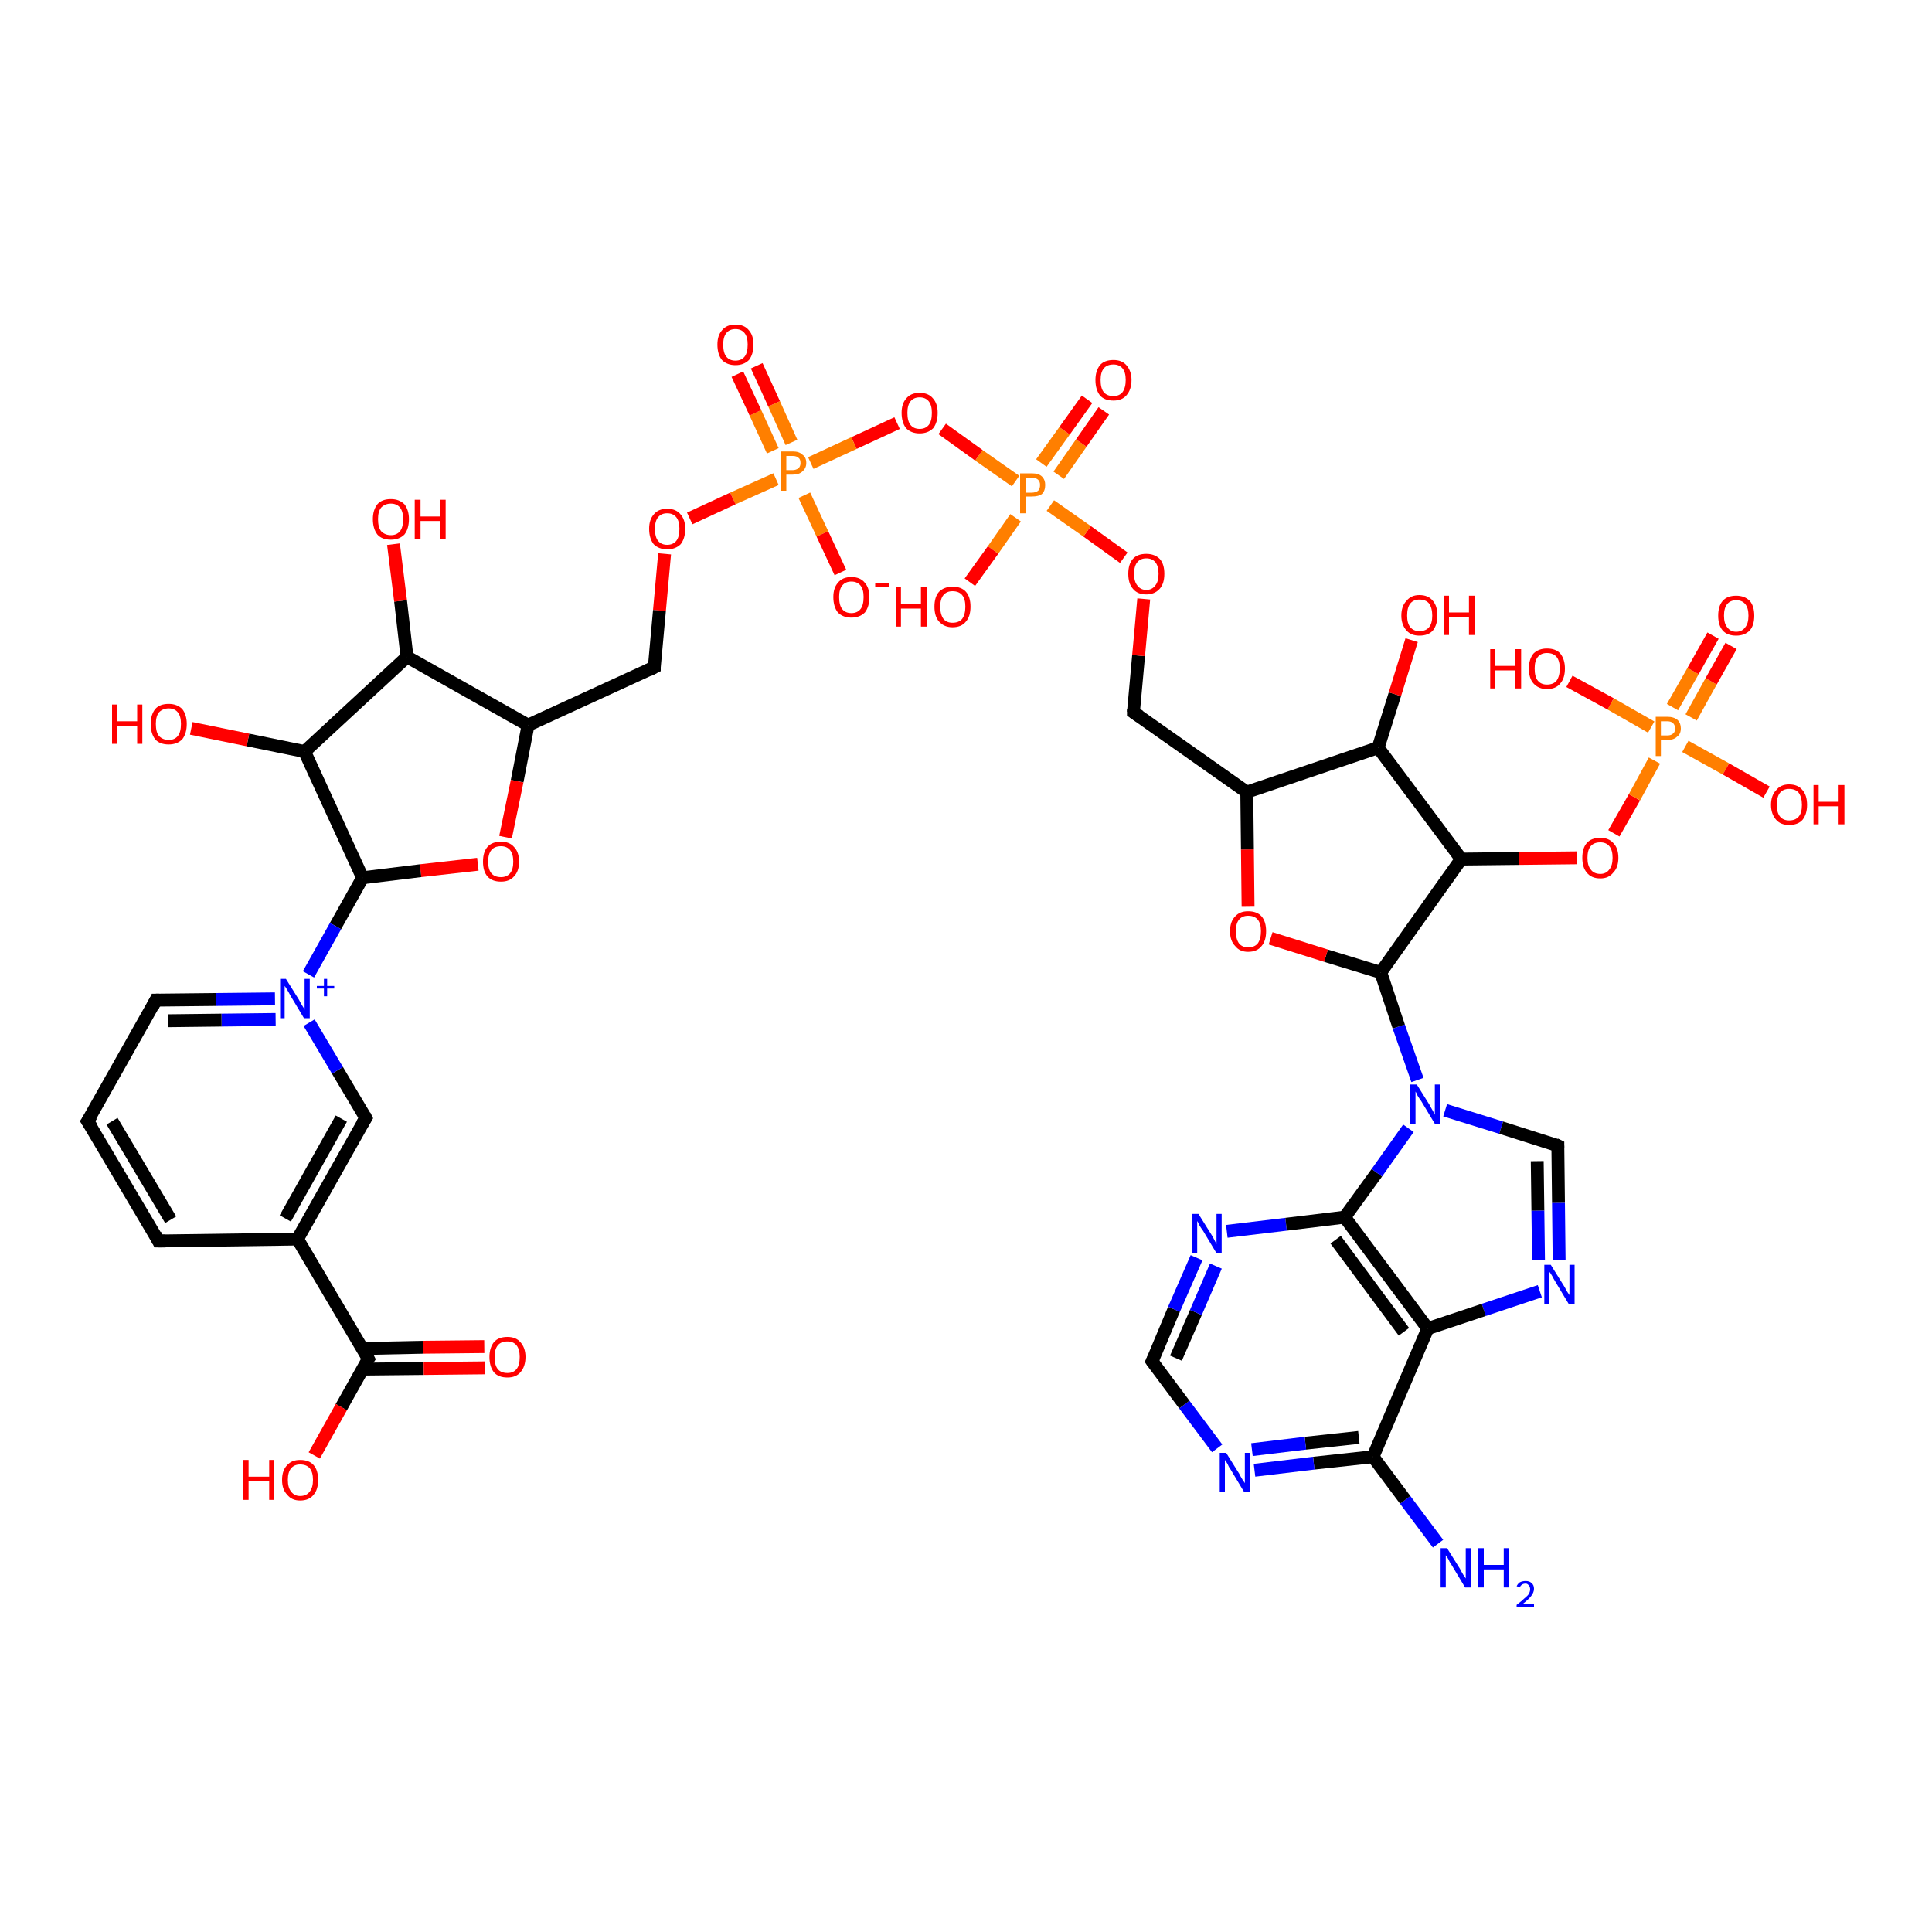 <?xml version='1.0' encoding='iso-8859-1'?>
<svg version='1.1' baseProfile='full'
              xmlns='http://www.w3.org/2000/svg'
                      xmlns:rdkit='http://www.rdkit.org/xml'
                      xmlns:xlink='http://www.w3.org/1999/xlink'
                  xml:space='preserve'
width='300px' height='300px' viewBox='0 0 300 300'>
<!-- END OF HEADER -->
<rect style='opacity:1.0;fill:#FFFFFF;stroke:none' width='300.0' height='300.0' x='0.0' y='0.0'> </rect>
<path class='bond-0 atom-0 atom-1' d='M 223.3,239.7 L 218.2,232.9' style='fill:none;fill-rule:evenodd;stroke:#0000FF;stroke-width:2.0px;stroke-linecap:butt;stroke-linejoin:miter;stroke-opacity:1' />
<path class='bond-0 atom-0 atom-1' d='M 218.2,232.9 L 213.2,226.2' style='fill:none;fill-rule:evenodd;stroke:#000000;stroke-width:2.0px;stroke-linecap:butt;stroke-linejoin:miter;stroke-opacity:1' />
<path class='bond-1 atom-1 atom-2' d='M 213.2,226.2 L 204.0,227.2' style='fill:none;fill-rule:evenodd;stroke:#000000;stroke-width:2.0px;stroke-linecap:butt;stroke-linejoin:miter;stroke-opacity:1' />
<path class='bond-1 atom-1 atom-2' d='M 204.0,227.2 L 194.8,228.3' style='fill:none;fill-rule:evenodd;stroke:#0000FF;stroke-width:2.0px;stroke-linecap:butt;stroke-linejoin:miter;stroke-opacity:1' />
<path class='bond-1 atom-1 atom-2' d='M 211.0,223.2 L 202.7,224.1' style='fill:none;fill-rule:evenodd;stroke:#000000;stroke-width:2.0px;stroke-linecap:butt;stroke-linejoin:miter;stroke-opacity:1' />
<path class='bond-1 atom-1 atom-2' d='M 202.7,224.1 L 194.4,225.1' style='fill:none;fill-rule:evenodd;stroke:#0000FF;stroke-width:2.0px;stroke-linecap:butt;stroke-linejoin:miter;stroke-opacity:1' />
<path class='bond-2 atom-2 atom-3' d='M 189.0,224.9 L 183.9,218.1' style='fill:none;fill-rule:evenodd;stroke:#0000FF;stroke-width:2.0px;stroke-linecap:butt;stroke-linejoin:miter;stroke-opacity:1' />
<path class='bond-2 atom-2 atom-3' d='M 183.9,218.1 L 178.9,211.4' style='fill:none;fill-rule:evenodd;stroke:#000000;stroke-width:2.0px;stroke-linecap:butt;stroke-linejoin:miter;stroke-opacity:1' />
<path class='bond-3 atom-3 atom-4' d='M 178.9,211.4 L 182.3,203.3' style='fill:none;fill-rule:evenodd;stroke:#000000;stroke-width:2.0px;stroke-linecap:butt;stroke-linejoin:miter;stroke-opacity:1' />
<path class='bond-3 atom-3 atom-4' d='M 182.3,203.3 L 185.8,195.3' style='fill:none;fill-rule:evenodd;stroke:#0000FF;stroke-width:2.0px;stroke-linecap:butt;stroke-linejoin:miter;stroke-opacity:1' />
<path class='bond-3 atom-3 atom-4' d='M 182.6,210.9 L 185.7,203.8' style='fill:none;fill-rule:evenodd;stroke:#000000;stroke-width:2.0px;stroke-linecap:butt;stroke-linejoin:miter;stroke-opacity:1' />
<path class='bond-3 atom-3 atom-4' d='M 185.7,203.8 L 188.8,196.6' style='fill:none;fill-rule:evenodd;stroke:#0000FF;stroke-width:2.0px;stroke-linecap:butt;stroke-linejoin:miter;stroke-opacity:1' />
<path class='bond-4 atom-4 atom-5' d='M 190.5,191.2 L 199.7,190.1' style='fill:none;fill-rule:evenodd;stroke:#0000FF;stroke-width:2.0px;stroke-linecap:butt;stroke-linejoin:miter;stroke-opacity:1' />
<path class='bond-4 atom-4 atom-5' d='M 199.7,190.1 L 208.8,189.0' style='fill:none;fill-rule:evenodd;stroke:#000000;stroke-width:2.0px;stroke-linecap:butt;stroke-linejoin:miter;stroke-opacity:1' />
<path class='bond-5 atom-5 atom-6' d='M 208.8,189.0 L 213.8,182.1' style='fill:none;fill-rule:evenodd;stroke:#000000;stroke-width:2.0px;stroke-linecap:butt;stroke-linejoin:miter;stroke-opacity:1' />
<path class='bond-5 atom-5 atom-6' d='M 213.8,182.1 L 218.7,175.2' style='fill:none;fill-rule:evenodd;stroke:#0000FF;stroke-width:2.0px;stroke-linecap:butt;stroke-linejoin:miter;stroke-opacity:1' />
<path class='bond-6 atom-6 atom-7' d='M 224.4,172.4 L 233.1,175.1' style='fill:none;fill-rule:evenodd;stroke:#0000FF;stroke-width:2.0px;stroke-linecap:butt;stroke-linejoin:miter;stroke-opacity:1' />
<path class='bond-6 atom-6 atom-7' d='M 233.1,175.1 L 241.9,177.9' style='fill:none;fill-rule:evenodd;stroke:#000000;stroke-width:2.0px;stroke-linecap:butt;stroke-linejoin:miter;stroke-opacity:1' />
<path class='bond-7 atom-7 atom-8' d='M 241.9,177.9 L 242.0,186.8' style='fill:none;fill-rule:evenodd;stroke:#000000;stroke-width:2.0px;stroke-linecap:butt;stroke-linejoin:miter;stroke-opacity:1' />
<path class='bond-7 atom-7 atom-8' d='M 242.0,186.8 L 242.1,195.7' style='fill:none;fill-rule:evenodd;stroke:#0000FF;stroke-width:2.0px;stroke-linecap:butt;stroke-linejoin:miter;stroke-opacity:1' />
<path class='bond-7 atom-7 atom-8' d='M 238.7,180.3 L 238.8,188.0' style='fill:none;fill-rule:evenodd;stroke:#000000;stroke-width:2.0px;stroke-linecap:butt;stroke-linejoin:miter;stroke-opacity:1' />
<path class='bond-7 atom-7 atom-8' d='M 238.8,188.0 L 238.9,195.7' style='fill:none;fill-rule:evenodd;stroke:#0000FF;stroke-width:2.0px;stroke-linecap:butt;stroke-linejoin:miter;stroke-opacity:1' />
<path class='bond-8 atom-8 atom-9' d='M 239.1,200.5 L 230.4,203.4' style='fill:none;fill-rule:evenodd;stroke:#0000FF;stroke-width:2.0px;stroke-linecap:butt;stroke-linejoin:miter;stroke-opacity:1' />
<path class='bond-8 atom-8 atom-9' d='M 230.4,203.4 L 221.7,206.3' style='fill:none;fill-rule:evenodd;stroke:#000000;stroke-width:2.0px;stroke-linecap:butt;stroke-linejoin:miter;stroke-opacity:1' />
<path class='bond-9 atom-6 atom-10' d='M 220.1,167.7 L 217.2,159.4' style='fill:none;fill-rule:evenodd;stroke:#0000FF;stroke-width:2.0px;stroke-linecap:butt;stroke-linejoin:miter;stroke-opacity:1' />
<path class='bond-9 atom-6 atom-10' d='M 217.2,159.4 L 214.4,151.0' style='fill:none;fill-rule:evenodd;stroke:#000000;stroke-width:2.0px;stroke-linecap:butt;stroke-linejoin:miter;stroke-opacity:1' />
<path class='bond-10 atom-10 atom-11' d='M 214.4,151.0 L 205.9,148.4' style='fill:none;fill-rule:evenodd;stroke:#000000;stroke-width:2.0px;stroke-linecap:butt;stroke-linejoin:miter;stroke-opacity:1' />
<path class='bond-10 atom-10 atom-11' d='M 205.9,148.4 L 197.3,145.7' style='fill:none;fill-rule:evenodd;stroke:#FF0000;stroke-width:2.0px;stroke-linecap:butt;stroke-linejoin:miter;stroke-opacity:1' />
<path class='bond-11 atom-11 atom-12' d='M 193.8,140.8 L 193.7,131.9' style='fill:none;fill-rule:evenodd;stroke:#FF0000;stroke-width:2.0px;stroke-linecap:butt;stroke-linejoin:miter;stroke-opacity:1' />
<path class='bond-11 atom-11 atom-12' d='M 193.7,131.9 L 193.6,123.0' style='fill:none;fill-rule:evenodd;stroke:#000000;stroke-width:2.0px;stroke-linecap:butt;stroke-linejoin:miter;stroke-opacity:1' />
<path class='bond-12 atom-12 atom-13' d='M 193.6,123.0 L 176.0,110.6' style='fill:none;fill-rule:evenodd;stroke:#000000;stroke-width:2.0px;stroke-linecap:butt;stroke-linejoin:miter;stroke-opacity:1' />
<path class='bond-13 atom-13 atom-14' d='M 176.0,110.6 L 176.8,101.8' style='fill:none;fill-rule:evenodd;stroke:#000000;stroke-width:2.0px;stroke-linecap:butt;stroke-linejoin:miter;stroke-opacity:1' />
<path class='bond-13 atom-13 atom-14' d='M 176.8,101.8 L 177.6,93.0' style='fill:none;fill-rule:evenodd;stroke:#FF0000;stroke-width:2.0px;stroke-linecap:butt;stroke-linejoin:miter;stroke-opacity:1' />
<path class='bond-14 atom-14 atom-15' d='M 174.5,86.6 L 168.8,82.5' style='fill:none;fill-rule:evenodd;stroke:#FF0000;stroke-width:2.0px;stroke-linecap:butt;stroke-linejoin:miter;stroke-opacity:1' />
<path class='bond-14 atom-14 atom-15' d='M 168.8,82.5 L 163.1,78.5' style='fill:none;fill-rule:evenodd;stroke:#FF7F00;stroke-width:2.0px;stroke-linecap:butt;stroke-linejoin:miter;stroke-opacity:1' />
<path class='bond-15 atom-15 atom-16' d='M 157.7,80.4 L 154.2,85.4' style='fill:none;fill-rule:evenodd;stroke:#FF7F00;stroke-width:2.0px;stroke-linecap:butt;stroke-linejoin:miter;stroke-opacity:1' />
<path class='bond-15 atom-15 atom-16' d='M 154.2,85.4 L 150.6,90.4' style='fill:none;fill-rule:evenodd;stroke:#FF0000;stroke-width:2.0px;stroke-linecap:butt;stroke-linejoin:miter;stroke-opacity:1' />
<path class='bond-16 atom-15 atom-17' d='M 164.4,73.8 L 167.9,68.8' style='fill:none;fill-rule:evenodd;stroke:#FF7F00;stroke-width:2.0px;stroke-linecap:butt;stroke-linejoin:miter;stroke-opacity:1' />
<path class='bond-16 atom-15 atom-17' d='M 167.9,68.8 L 171.4,63.8' style='fill:none;fill-rule:evenodd;stroke:#FF0000;stroke-width:2.0px;stroke-linecap:butt;stroke-linejoin:miter;stroke-opacity:1' />
<path class='bond-16 atom-15 atom-17' d='M 161.7,71.9 L 165.3,66.9' style='fill:none;fill-rule:evenodd;stroke:#FF7F00;stroke-width:2.0px;stroke-linecap:butt;stroke-linejoin:miter;stroke-opacity:1' />
<path class='bond-16 atom-15 atom-17' d='M 165.3,66.9 L 168.8,62.0' style='fill:none;fill-rule:evenodd;stroke:#FF0000;stroke-width:2.0px;stroke-linecap:butt;stroke-linejoin:miter;stroke-opacity:1' />
<path class='bond-17 atom-15 atom-18' d='M 157.7,74.7 L 152.0,70.7' style='fill:none;fill-rule:evenodd;stroke:#FF7F00;stroke-width:2.0px;stroke-linecap:butt;stroke-linejoin:miter;stroke-opacity:1' />
<path class='bond-17 atom-15 atom-18' d='M 152.0,70.7 L 146.3,66.6' style='fill:none;fill-rule:evenodd;stroke:#FF0000;stroke-width:2.0px;stroke-linecap:butt;stroke-linejoin:miter;stroke-opacity:1' />
<path class='bond-18 atom-18 atom-19' d='M 139.3,65.7 L 132.6,68.8' style='fill:none;fill-rule:evenodd;stroke:#FF0000;stroke-width:2.0px;stroke-linecap:butt;stroke-linejoin:miter;stroke-opacity:1' />
<path class='bond-18 atom-18 atom-19' d='M 132.6,68.8 L 125.9,71.9' style='fill:none;fill-rule:evenodd;stroke:#FF7F00;stroke-width:2.0px;stroke-linecap:butt;stroke-linejoin:miter;stroke-opacity:1' />
<path class='bond-19 atom-19 atom-20' d='M 124.9,76.9 L 127.7,82.9' style='fill:none;fill-rule:evenodd;stroke:#FF7F00;stroke-width:2.0px;stroke-linecap:butt;stroke-linejoin:miter;stroke-opacity:1' />
<path class='bond-19 atom-19 atom-20' d='M 127.7,82.9 L 130.5,88.9' style='fill:none;fill-rule:evenodd;stroke:#FF0000;stroke-width:2.0px;stroke-linecap:butt;stroke-linejoin:miter;stroke-opacity:1' />
<path class='bond-20 atom-19 atom-21' d='M 122.9,68.7 L 120.2,62.7' style='fill:none;fill-rule:evenodd;stroke:#FF7F00;stroke-width:2.0px;stroke-linecap:butt;stroke-linejoin:miter;stroke-opacity:1' />
<path class='bond-20 atom-19 atom-21' d='M 120.2,62.7 L 117.5,56.8' style='fill:none;fill-rule:evenodd;stroke:#FF0000;stroke-width:2.0px;stroke-linecap:butt;stroke-linejoin:miter;stroke-opacity:1' />
<path class='bond-20 atom-19 atom-21' d='M 120.0,70.0 L 117.3,64.1' style='fill:none;fill-rule:evenodd;stroke:#FF7F00;stroke-width:2.0px;stroke-linecap:butt;stroke-linejoin:miter;stroke-opacity:1' />
<path class='bond-20 atom-19 atom-21' d='M 117.3,64.1 L 114.5,58.1' style='fill:none;fill-rule:evenodd;stroke:#FF0000;stroke-width:2.0px;stroke-linecap:butt;stroke-linejoin:miter;stroke-opacity:1' />
<path class='bond-21 atom-19 atom-22' d='M 120.5,74.4 L 113.8,77.4' style='fill:none;fill-rule:evenodd;stroke:#FF7F00;stroke-width:2.0px;stroke-linecap:butt;stroke-linejoin:miter;stroke-opacity:1' />
<path class='bond-21 atom-19 atom-22' d='M 113.8,77.4 L 107.1,80.5' style='fill:none;fill-rule:evenodd;stroke:#FF0000;stroke-width:2.0px;stroke-linecap:butt;stroke-linejoin:miter;stroke-opacity:1' />
<path class='bond-22 atom-22 atom-23' d='M 103.2,86.0 L 102.4,94.8' style='fill:none;fill-rule:evenodd;stroke:#FF0000;stroke-width:2.0px;stroke-linecap:butt;stroke-linejoin:miter;stroke-opacity:1' />
<path class='bond-22 atom-22 atom-23' d='M 102.4,94.8 L 101.6,103.6' style='fill:none;fill-rule:evenodd;stroke:#000000;stroke-width:2.0px;stroke-linecap:butt;stroke-linejoin:miter;stroke-opacity:1' />
<path class='bond-23 atom-23 atom-24' d='M 101.6,103.6 L 82.0,112.6' style='fill:none;fill-rule:evenodd;stroke:#000000;stroke-width:2.0px;stroke-linecap:butt;stroke-linejoin:miter;stroke-opacity:1' />
<path class='bond-24 atom-24 atom-25' d='M 82.0,112.6 L 80.3,121.3' style='fill:none;fill-rule:evenodd;stroke:#000000;stroke-width:2.0px;stroke-linecap:butt;stroke-linejoin:miter;stroke-opacity:1' />
<path class='bond-24 atom-24 atom-25' d='M 80.3,121.3 L 78.5,130.0' style='fill:none;fill-rule:evenodd;stroke:#FF0000;stroke-width:2.0px;stroke-linecap:butt;stroke-linejoin:miter;stroke-opacity:1' />
<path class='bond-25 atom-25 atom-26' d='M 74.2,134.2 L 65.3,135.2' style='fill:none;fill-rule:evenodd;stroke:#FF0000;stroke-width:2.0px;stroke-linecap:butt;stroke-linejoin:miter;stroke-opacity:1' />
<path class='bond-25 atom-25 atom-26' d='M 65.3,135.2 L 56.3,136.3' style='fill:none;fill-rule:evenodd;stroke:#000000;stroke-width:2.0px;stroke-linecap:butt;stroke-linejoin:miter;stroke-opacity:1' />
<path class='bond-26 atom-26 atom-27' d='M 56.3,136.3 L 47.3,116.7' style='fill:none;fill-rule:evenodd;stroke:#000000;stroke-width:2.0px;stroke-linecap:butt;stroke-linejoin:miter;stroke-opacity:1' />
<path class='bond-27 atom-27 atom-28' d='M 47.3,116.7 L 38.5,114.9' style='fill:none;fill-rule:evenodd;stroke:#000000;stroke-width:2.0px;stroke-linecap:butt;stroke-linejoin:miter;stroke-opacity:1' />
<path class='bond-27 atom-27 atom-28' d='M 38.5,114.9 L 29.7,113.1' style='fill:none;fill-rule:evenodd;stroke:#FF0000;stroke-width:2.0px;stroke-linecap:butt;stroke-linejoin:miter;stroke-opacity:1' />
<path class='bond-28 atom-27 atom-29' d='M 47.3,116.7 L 63.2,102.0' style='fill:none;fill-rule:evenodd;stroke:#000000;stroke-width:2.0px;stroke-linecap:butt;stroke-linejoin:miter;stroke-opacity:1' />
<path class='bond-29 atom-29 atom-30' d='M 63.2,102.0 L 62.2,93.3' style='fill:none;fill-rule:evenodd;stroke:#000000;stroke-width:2.0px;stroke-linecap:butt;stroke-linejoin:miter;stroke-opacity:1' />
<path class='bond-29 atom-29 atom-30' d='M 62.2,93.3 L 61.1,84.5' style='fill:none;fill-rule:evenodd;stroke:#FF0000;stroke-width:2.0px;stroke-linecap:butt;stroke-linejoin:miter;stroke-opacity:1' />
<path class='bond-30 atom-26 atom-31' d='M 56.3,136.3 L 52.1,143.8' style='fill:none;fill-rule:evenodd;stroke:#000000;stroke-width:2.0px;stroke-linecap:butt;stroke-linejoin:miter;stroke-opacity:1' />
<path class='bond-30 atom-26 atom-31' d='M 52.1,143.8 L 47.9,151.3' style='fill:none;fill-rule:evenodd;stroke:#0000FF;stroke-width:2.0px;stroke-linecap:butt;stroke-linejoin:miter;stroke-opacity:1' />
<path class='bond-31 atom-31 atom-32' d='M 42.7,155.1 L 33.5,155.2' style='fill:none;fill-rule:evenodd;stroke:#0000FF;stroke-width:2.0px;stroke-linecap:butt;stroke-linejoin:miter;stroke-opacity:1' />
<path class='bond-31 atom-31 atom-32' d='M 33.5,155.2 L 24.2,155.3' style='fill:none;fill-rule:evenodd;stroke:#000000;stroke-width:2.0px;stroke-linecap:butt;stroke-linejoin:miter;stroke-opacity:1' />
<path class='bond-31 atom-31 atom-32' d='M 42.8,158.3 L 34.4,158.4' style='fill:none;fill-rule:evenodd;stroke:#0000FF;stroke-width:2.0px;stroke-linecap:butt;stroke-linejoin:miter;stroke-opacity:1' />
<path class='bond-31 atom-31 atom-32' d='M 34.4,158.4 L 26.1,158.5' style='fill:none;fill-rule:evenodd;stroke:#000000;stroke-width:2.0px;stroke-linecap:butt;stroke-linejoin:miter;stroke-opacity:1' />
<path class='bond-32 atom-32 atom-33' d='M 24.2,155.3 L 13.6,174.1' style='fill:none;fill-rule:evenodd;stroke:#000000;stroke-width:2.0px;stroke-linecap:butt;stroke-linejoin:miter;stroke-opacity:1' />
<path class='bond-33 atom-33 atom-34' d='M 13.6,174.1 L 24.6,192.7' style='fill:none;fill-rule:evenodd;stroke:#000000;stroke-width:2.0px;stroke-linecap:butt;stroke-linejoin:miter;stroke-opacity:1' />
<path class='bond-33 atom-33 atom-34' d='M 17.4,174.1 L 26.5,189.4' style='fill:none;fill-rule:evenodd;stroke:#000000;stroke-width:2.0px;stroke-linecap:butt;stroke-linejoin:miter;stroke-opacity:1' />
<path class='bond-34 atom-34 atom-35' d='M 24.6,192.7 L 46.2,192.4' style='fill:none;fill-rule:evenodd;stroke:#000000;stroke-width:2.0px;stroke-linecap:butt;stroke-linejoin:miter;stroke-opacity:1' />
<path class='bond-35 atom-35 atom-36' d='M 46.2,192.4 L 56.8,173.6' style='fill:none;fill-rule:evenodd;stroke:#000000;stroke-width:2.0px;stroke-linecap:butt;stroke-linejoin:miter;stroke-opacity:1' />
<path class='bond-35 atom-35 atom-36' d='M 44.3,189.2 L 53.0,173.7' style='fill:none;fill-rule:evenodd;stroke:#000000;stroke-width:2.0px;stroke-linecap:butt;stroke-linejoin:miter;stroke-opacity:1' />
<path class='bond-36 atom-35 atom-37' d='M 46.2,192.4 L 57.2,211.0' style='fill:none;fill-rule:evenodd;stroke:#000000;stroke-width:2.0px;stroke-linecap:butt;stroke-linejoin:miter;stroke-opacity:1' />
<path class='bond-37 atom-37 atom-38' d='M 57.2,211.0 L 53.0,218.5' style='fill:none;fill-rule:evenodd;stroke:#000000;stroke-width:2.0px;stroke-linecap:butt;stroke-linejoin:miter;stroke-opacity:1' />
<path class='bond-37 atom-37 atom-38' d='M 53.0,218.5 L 48.8,226.0' style='fill:none;fill-rule:evenodd;stroke:#FF0000;stroke-width:2.0px;stroke-linecap:butt;stroke-linejoin:miter;stroke-opacity:1' />
<path class='bond-38 atom-37 atom-39' d='M 56.3,212.6 L 65.8,212.5' style='fill:none;fill-rule:evenodd;stroke:#000000;stroke-width:2.0px;stroke-linecap:butt;stroke-linejoin:miter;stroke-opacity:1' />
<path class='bond-38 atom-37 atom-39' d='M 65.8,212.5 L 75.3,212.4' style='fill:none;fill-rule:evenodd;stroke:#FF0000;stroke-width:2.0px;stroke-linecap:butt;stroke-linejoin:miter;stroke-opacity:1' />
<path class='bond-38 atom-37 atom-39' d='M 56.3,209.4 L 65.7,209.2' style='fill:none;fill-rule:evenodd;stroke:#000000;stroke-width:2.0px;stroke-linecap:butt;stroke-linejoin:miter;stroke-opacity:1' />
<path class='bond-38 atom-37 atom-39' d='M 65.7,209.2 L 75.2,209.1' style='fill:none;fill-rule:evenodd;stroke:#FF0000;stroke-width:2.0px;stroke-linecap:butt;stroke-linejoin:miter;stroke-opacity:1' />
<path class='bond-39 atom-12 atom-40' d='M 193.6,123.0 L 214.0,116.1' style='fill:none;fill-rule:evenodd;stroke:#000000;stroke-width:2.0px;stroke-linecap:butt;stroke-linejoin:miter;stroke-opacity:1' />
<path class='bond-40 atom-40 atom-41' d='M 214.0,116.1 L 216.6,107.8' style='fill:none;fill-rule:evenodd;stroke:#000000;stroke-width:2.0px;stroke-linecap:butt;stroke-linejoin:miter;stroke-opacity:1' />
<path class='bond-40 atom-40 atom-41' d='M 216.6,107.8 L 219.2,99.4' style='fill:none;fill-rule:evenodd;stroke:#FF0000;stroke-width:2.0px;stroke-linecap:butt;stroke-linejoin:miter;stroke-opacity:1' />
<path class='bond-41 atom-40 atom-42' d='M 214.0,116.1 L 226.9,133.4' style='fill:none;fill-rule:evenodd;stroke:#000000;stroke-width:2.0px;stroke-linecap:butt;stroke-linejoin:miter;stroke-opacity:1' />
<path class='bond-42 atom-42 atom-43' d='M 226.9,133.4 L 235.9,133.3' style='fill:none;fill-rule:evenodd;stroke:#000000;stroke-width:2.0px;stroke-linecap:butt;stroke-linejoin:miter;stroke-opacity:1' />
<path class='bond-42 atom-42 atom-43' d='M 235.9,133.3 L 244.9,133.2' style='fill:none;fill-rule:evenodd;stroke:#FF0000;stroke-width:2.0px;stroke-linecap:butt;stroke-linejoin:miter;stroke-opacity:1' />
<path class='bond-43 atom-43 atom-44' d='M 250.6,129.4 L 253.8,123.8' style='fill:none;fill-rule:evenodd;stroke:#FF0000;stroke-width:2.0px;stroke-linecap:butt;stroke-linejoin:miter;stroke-opacity:1' />
<path class='bond-43 atom-43 atom-44' d='M 253.8,123.8 L 256.9,118.1' style='fill:none;fill-rule:evenodd;stroke:#FF7F00;stroke-width:2.0px;stroke-linecap:butt;stroke-linejoin:miter;stroke-opacity:1' />
<path class='bond-44 atom-44 atom-45' d='M 261.7,115.9 L 268.0,119.4' style='fill:none;fill-rule:evenodd;stroke:#FF7F00;stroke-width:2.0px;stroke-linecap:butt;stroke-linejoin:miter;stroke-opacity:1' />
<path class='bond-44 atom-44 atom-45' d='M 268.0,119.4 L 274.3,123.0' style='fill:none;fill-rule:evenodd;stroke:#FF0000;stroke-width:2.0px;stroke-linecap:butt;stroke-linejoin:miter;stroke-opacity:1' />
<path class='bond-45 atom-44 atom-46' d='M 256.4,112.9 L 250.1,109.3' style='fill:none;fill-rule:evenodd;stroke:#FF7F00;stroke-width:2.0px;stroke-linecap:butt;stroke-linejoin:miter;stroke-opacity:1' />
<path class='bond-45 atom-44 atom-46' d='M 250.1,109.3 L 243.7,105.8' style='fill:none;fill-rule:evenodd;stroke:#FF0000;stroke-width:2.0px;stroke-linecap:butt;stroke-linejoin:miter;stroke-opacity:1' />
<path class='bond-46 atom-44 atom-47' d='M 262.6,111.4 L 265.7,105.8' style='fill:none;fill-rule:evenodd;stroke:#FF7F00;stroke-width:2.0px;stroke-linecap:butt;stroke-linejoin:miter;stroke-opacity:1' />
<path class='bond-46 atom-44 atom-47' d='M 265.7,105.8 L 268.8,100.3' style='fill:none;fill-rule:evenodd;stroke:#FF0000;stroke-width:2.0px;stroke-linecap:butt;stroke-linejoin:miter;stroke-opacity:1' />
<path class='bond-46 atom-44 atom-47' d='M 259.7,109.8 L 262.9,104.2' style='fill:none;fill-rule:evenodd;stroke:#FF7F00;stroke-width:2.0px;stroke-linecap:butt;stroke-linejoin:miter;stroke-opacity:1' />
<path class='bond-46 atom-44 atom-47' d='M 262.9,104.2 L 266.0,98.7' style='fill:none;fill-rule:evenodd;stroke:#FF0000;stroke-width:2.0px;stroke-linecap:butt;stroke-linejoin:miter;stroke-opacity:1' />
<path class='bond-47 atom-9 atom-1' d='M 221.7,206.3 L 213.2,226.2' style='fill:none;fill-rule:evenodd;stroke:#000000;stroke-width:2.0px;stroke-linecap:butt;stroke-linejoin:miter;stroke-opacity:1' />
<path class='bond-48 atom-9 atom-5' d='M 221.7,206.3 L 208.8,189.0' style='fill:none;fill-rule:evenodd;stroke:#000000;stroke-width:2.0px;stroke-linecap:butt;stroke-linejoin:miter;stroke-opacity:1' />
<path class='bond-48 atom-9 atom-5' d='M 218.0,206.8 L 207.4,192.5' style='fill:none;fill-rule:evenodd;stroke:#000000;stroke-width:2.0px;stroke-linecap:butt;stroke-linejoin:miter;stroke-opacity:1' />
<path class='bond-49 atom-42 atom-10' d='M 226.9,133.4 L 214.4,151.0' style='fill:none;fill-rule:evenodd;stroke:#000000;stroke-width:2.0px;stroke-linecap:butt;stroke-linejoin:miter;stroke-opacity:1' />
<path class='bond-50 atom-29 atom-24' d='M 63.2,102.0 L 82.0,112.6' style='fill:none;fill-rule:evenodd;stroke:#000000;stroke-width:2.0px;stroke-linecap:butt;stroke-linejoin:miter;stroke-opacity:1' />
<path class='bond-51 atom-36 atom-31' d='M 56.8,173.6 L 52.4,166.2' style='fill:none;fill-rule:evenodd;stroke:#000000;stroke-width:2.0px;stroke-linecap:butt;stroke-linejoin:miter;stroke-opacity:1' />
<path class='bond-51 atom-36 atom-31' d='M 52.4,166.2 L 48.0,158.8' style='fill:none;fill-rule:evenodd;stroke:#0000FF;stroke-width:2.0px;stroke-linecap:butt;stroke-linejoin:miter;stroke-opacity:1' />
<path d='M 179.1,211.7 L 178.9,211.4 L 179.1,211.0' style='fill:none;stroke:#000000;stroke-width:2.0px;stroke-linecap:butt;stroke-linejoin:miter;stroke-opacity:1;' />
<path d='M 241.5,177.7 L 241.9,177.9 L 241.9,178.3' style='fill:none;stroke:#000000;stroke-width:2.0px;stroke-linecap:butt;stroke-linejoin:miter;stroke-opacity:1;' />
<path d='M 176.9,111.2 L 176.0,110.6 L 176.0,110.1' style='fill:none;stroke:#000000;stroke-width:2.0px;stroke-linecap:butt;stroke-linejoin:miter;stroke-opacity:1;' />
<path d='M 101.6,103.2 L 101.6,103.6 L 100.6,104.1' style='fill:none;stroke:#000000;stroke-width:2.0px;stroke-linecap:butt;stroke-linejoin:miter;stroke-opacity:1;' />
<path d='M 24.7,155.3 L 24.2,155.3 L 23.7,156.3' style='fill:none;stroke:#000000;stroke-width:2.0px;stroke-linecap:butt;stroke-linejoin:miter;stroke-opacity:1;' />
<path d='M 14.2,173.2 L 13.6,174.1 L 14.2,175.0' style='fill:none;stroke:#000000;stroke-width:2.0px;stroke-linecap:butt;stroke-linejoin:miter;stroke-opacity:1;' />
<path d='M 24.1,191.7 L 24.6,192.7 L 25.7,192.7' style='fill:none;stroke:#000000;stroke-width:2.0px;stroke-linecap:butt;stroke-linejoin:miter;stroke-opacity:1;' />
<path d='M 56.2,174.6 L 56.8,173.6 L 56.6,173.2' style='fill:none;stroke:#000000;stroke-width:2.0px;stroke-linecap:butt;stroke-linejoin:miter;stroke-opacity:1;' />
<path d='M 56.7,210.0 L 57.2,211.0 L 57.0,211.3' style='fill:none;stroke:#000000;stroke-width:2.0px;stroke-linecap:butt;stroke-linejoin:miter;stroke-opacity:1;' />
<path class='atom-0' d='M 224.7 240.4
L 226.7 243.6
Q 226.9 244.0, 227.2 244.5
Q 227.6 245.1, 227.6 245.1
L 227.6 240.4
L 228.4 240.4
L 228.4 246.5
L 227.5 246.5
L 225.4 243.0
Q 225.1 242.6, 224.9 242.1
Q 224.6 241.6, 224.5 241.5
L 224.5 246.5
L 223.7 246.5
L 223.7 240.4
L 224.7 240.4
' fill='#0000FF'/>
<path class='atom-0' d='M 229.5 240.4
L 230.4 240.4
L 230.4 243.0
L 233.5 243.0
L 233.5 240.4
L 234.3 240.4
L 234.3 246.5
L 233.5 246.5
L 233.5 243.7
L 230.4 243.7
L 230.4 246.5
L 229.5 246.5
L 229.5 240.4
' fill='#0000FF'/>
<path class='atom-0' d='M 235.5 246.3
Q 235.7 245.9, 236.0 245.7
Q 236.4 245.5, 236.9 245.5
Q 237.5 245.5, 237.8 245.8
Q 238.2 246.1, 238.2 246.7
Q 238.2 247.3, 237.7 247.9
Q 237.3 248.4, 236.4 249.1
L 238.2 249.1
L 238.2 249.6
L 235.5 249.6
L 235.5 249.2
Q 236.3 248.6, 236.7 248.2
Q 237.2 247.8, 237.4 247.5
Q 237.6 247.1, 237.6 246.8
Q 237.6 246.4, 237.4 246.2
Q 237.2 245.9, 236.9 245.9
Q 236.5 245.9, 236.3 246.1
Q 236.1 246.2, 236.0 246.5
L 235.5 246.3
' fill='#0000FF'/>
<path class='atom-2' d='M 190.4 225.6
L 192.4 228.8
Q 192.6 229.2, 192.9 229.7
Q 193.3 230.3, 193.3 230.3
L 193.3 225.6
L 194.1 225.6
L 194.1 231.7
L 193.2 231.7
L 191.1 228.2
Q 190.8 227.8, 190.6 227.3
Q 190.3 226.8, 190.2 226.7
L 190.2 231.7
L 189.4 231.7
L 189.4 225.6
L 190.4 225.6
' fill='#0000FF'/>
<path class='atom-4' d='M 186.1 188.5
L 188.1 191.7
Q 188.3 192.0, 188.6 192.6
Q 188.9 193.2, 188.9 193.2
L 188.9 188.5
L 189.7 188.5
L 189.7 194.6
L 188.9 194.6
L 186.8 191.1
Q 186.5 190.7, 186.2 190.2
Q 186.0 189.7, 185.9 189.6
L 185.9 194.6
L 185.1 194.6
L 185.1 188.5
L 186.1 188.5
' fill='#0000FF'/>
<path class='atom-6' d='M 220.0 168.4
L 222.0 171.6
Q 222.2 172.0, 222.5 172.5
Q 222.8 173.1, 222.8 173.1
L 222.8 168.4
L 223.6 168.4
L 223.6 174.5
L 222.8 174.5
L 220.7 171.0
Q 220.4 170.6, 220.1 170.1
Q 219.9 169.6, 219.8 169.5
L 219.8 174.5
L 219.0 174.5
L 219.0 168.4
L 220.0 168.4
' fill='#0000FF'/>
<path class='atom-8' d='M 240.8 196.4
L 242.8 199.6
Q 243.0 199.9, 243.3 200.5
Q 243.7 201.1, 243.7 201.1
L 243.7 196.4
L 244.5 196.4
L 244.5 202.5
L 243.6 202.5
L 241.5 199.0
Q 241.2 198.5, 241.0 198.1
Q 240.7 197.6, 240.6 197.5
L 240.6 202.5
L 239.8 202.5
L 239.8 196.4
L 240.8 196.4
' fill='#0000FF'/>
<path class='atom-11' d='M 191.0 144.6
Q 191.0 143.1, 191.8 142.3
Q 192.5 141.5, 193.8 141.5
Q 195.2 141.5, 195.9 142.3
Q 196.6 143.1, 196.6 144.6
Q 196.6 146.1, 195.9 146.9
Q 195.2 147.8, 193.8 147.8
Q 192.5 147.8, 191.8 146.9
Q 191.0 146.1, 191.0 144.6
M 193.8 147.1
Q 194.8 147.1, 195.3 146.5
Q 195.8 145.8, 195.8 144.6
Q 195.8 143.4, 195.3 142.8
Q 194.8 142.2, 193.8 142.2
Q 192.9 142.2, 192.4 142.8
Q 191.9 143.4, 191.9 144.6
Q 191.9 145.8, 192.4 146.5
Q 192.9 147.1, 193.8 147.1
' fill='#FF0000'/>
<path class='atom-14' d='M 175.2 89.1
Q 175.2 87.6, 175.9 86.8
Q 176.6 86.0, 178.0 86.0
Q 179.3 86.0, 180.1 86.8
Q 180.8 87.6, 180.8 89.1
Q 180.8 90.6, 180.1 91.4
Q 179.3 92.3, 178.0 92.3
Q 176.6 92.3, 175.9 91.4
Q 175.2 90.6, 175.2 89.1
M 178.0 91.6
Q 178.9 91.6, 179.4 90.9
Q 179.9 90.3, 179.9 89.1
Q 179.9 87.9, 179.4 87.3
Q 178.9 86.7, 178.0 86.7
Q 177.1 86.7, 176.6 87.3
Q 176.1 87.9, 176.1 89.1
Q 176.1 90.3, 176.6 90.9
Q 177.1 91.6, 178.0 91.6
' fill='#FF0000'/>
<path class='atom-15' d='M 160.2 73.5
Q 161.3 73.5, 161.8 74.0
Q 162.3 74.5, 162.3 75.3
Q 162.3 76.2, 161.8 76.7
Q 161.3 77.1, 160.2 77.1
L 159.3 77.1
L 159.3 79.7
L 158.4 79.7
L 158.4 73.5
L 160.2 73.5
M 160.2 76.5
Q 160.8 76.5, 161.2 76.2
Q 161.5 75.9, 161.5 75.3
Q 161.5 74.8, 161.2 74.5
Q 160.9 74.2, 160.2 74.2
L 159.3 74.2
L 159.3 76.5
L 160.2 76.5
' fill='#FF7F00'/>
<path class='atom-16' d='M 139.1 91.2
L 139.9 91.2
L 139.9 93.8
L 143.0 93.8
L 143.0 91.2
L 143.9 91.2
L 143.9 97.3
L 143.0 97.3
L 143.0 94.5
L 139.9 94.5
L 139.9 97.3
L 139.1 97.3
L 139.1 91.2
' fill='#FF0000'/>
<path class='atom-16' d='M 145.1 94.2
Q 145.1 92.7, 145.8 91.9
Q 146.6 91.1, 147.9 91.1
Q 149.3 91.1, 150.0 91.9
Q 150.7 92.7, 150.7 94.2
Q 150.7 95.7, 150.0 96.5
Q 149.3 97.4, 147.9 97.4
Q 146.6 97.4, 145.8 96.5
Q 145.1 95.7, 145.1 94.2
M 147.9 96.7
Q 148.9 96.7, 149.4 96.1
Q 149.9 95.4, 149.9 94.2
Q 149.9 93.0, 149.4 92.4
Q 148.9 91.8, 147.9 91.8
Q 147.0 91.8, 146.5 92.4
Q 146.0 93.0, 146.0 94.2
Q 146.0 95.4, 146.5 96.1
Q 147.0 96.7, 147.9 96.7
' fill='#FF0000'/>
<path class='atom-17' d='M 170.1 59.0
Q 170.1 57.6, 170.8 56.7
Q 171.5 55.9, 172.9 55.9
Q 174.2 55.9, 174.9 56.7
Q 175.7 57.6, 175.7 59.0
Q 175.7 60.5, 174.9 61.4
Q 174.2 62.2, 172.9 62.2
Q 171.5 62.2, 170.8 61.4
Q 170.1 60.5, 170.1 59.0
M 172.9 61.5
Q 173.8 61.5, 174.3 60.9
Q 174.8 60.2, 174.8 59.0
Q 174.8 57.8, 174.3 57.2
Q 173.8 56.6, 172.9 56.6
Q 171.9 56.6, 171.4 57.2
Q 170.9 57.8, 170.9 59.0
Q 170.9 60.3, 171.4 60.9
Q 171.9 61.5, 172.9 61.5
' fill='#FF0000'/>
<path class='atom-18' d='M 140.0 64.1
Q 140.0 62.7, 140.7 61.9
Q 141.4 61.0, 142.8 61.0
Q 144.2 61.0, 144.9 61.9
Q 145.6 62.7, 145.6 64.1
Q 145.6 65.6, 144.9 66.5
Q 144.1 67.3, 142.8 67.3
Q 141.5 67.3, 140.7 66.5
Q 140.0 65.6, 140.0 64.1
M 142.8 66.6
Q 143.7 66.6, 144.2 66.0
Q 144.7 65.4, 144.7 64.1
Q 144.7 62.9, 144.2 62.3
Q 143.7 61.7, 142.8 61.7
Q 141.9 61.7, 141.4 62.3
Q 140.9 62.9, 140.9 64.1
Q 140.9 65.4, 141.4 66.0
Q 141.9 66.6, 142.8 66.6
' fill='#FF0000'/>
<path class='atom-19' d='M 123.1 70.1
Q 124.1 70.1, 124.6 70.6
Q 125.2 71.0, 125.2 71.9
Q 125.2 72.7, 124.6 73.2
Q 124.1 73.7, 123.1 73.7
L 122.1 73.7
L 122.1 76.2
L 121.3 76.2
L 121.3 70.1
L 123.1 70.1
M 123.1 73.0
Q 123.6 73.0, 124.0 72.7
Q 124.3 72.4, 124.3 71.9
Q 124.3 71.3, 124.0 71.1
Q 123.7 70.8, 123.1 70.8
L 122.1 70.8
L 122.1 73.0
L 123.1 73.0
' fill='#FF7F00'/>
<path class='atom-20' d='M 129.4 92.7
Q 129.4 91.3, 130.1 90.5
Q 130.8 89.6, 132.2 89.6
Q 133.6 89.6, 134.3 90.5
Q 135.0 91.3, 135.0 92.7
Q 135.0 94.2, 134.3 95.1
Q 133.5 95.9, 132.2 95.9
Q 130.9 95.9, 130.1 95.1
Q 129.4 94.2, 129.4 92.7
M 132.2 95.2
Q 133.1 95.2, 133.6 94.6
Q 134.1 94.0, 134.1 92.7
Q 134.1 91.5, 133.6 90.9
Q 133.1 90.3, 132.2 90.3
Q 131.3 90.3, 130.8 90.9
Q 130.3 91.5, 130.3 92.7
Q 130.3 94.0, 130.8 94.6
Q 131.3 95.2, 132.2 95.2
' fill='#FF0000'/>
<path class='atom-20' d='M 135.9 90.6
L 138.0 90.6
L 138.0 91.1
L 135.9 91.1
L 135.9 90.6
' fill='#FF0000'/>
<path class='atom-21' d='M 111.4 53.5
Q 111.4 52.1, 112.1 51.3
Q 112.8 50.4, 114.2 50.4
Q 115.6 50.4, 116.3 51.3
Q 117.0 52.1, 117.0 53.5
Q 117.0 55.0, 116.3 55.9
Q 115.5 56.7, 114.2 56.7
Q 112.9 56.7, 112.1 55.9
Q 111.4 55.0, 111.4 53.5
M 114.2 56.0
Q 115.1 56.0, 115.6 55.4
Q 116.1 54.8, 116.1 53.5
Q 116.1 52.3, 115.6 51.7
Q 115.1 51.1, 114.2 51.1
Q 113.3 51.1, 112.8 51.7
Q 112.3 52.3, 112.3 53.5
Q 112.3 54.8, 112.8 55.4
Q 113.3 56.0, 114.2 56.0
' fill='#FF0000'/>
<path class='atom-22' d='M 100.8 82.1
Q 100.8 80.7, 101.5 79.9
Q 102.2 79.0, 103.6 79.0
Q 105.0 79.0, 105.7 79.9
Q 106.4 80.7, 106.4 82.1
Q 106.4 83.6, 105.7 84.5
Q 104.9 85.3, 103.6 85.3
Q 102.3 85.3, 101.5 84.5
Q 100.8 83.6, 100.8 82.1
M 103.6 84.6
Q 104.5 84.6, 105.0 84.0
Q 105.5 83.4, 105.5 82.1
Q 105.5 80.9, 105.0 80.3
Q 104.5 79.7, 103.6 79.7
Q 102.7 79.7, 102.2 80.3
Q 101.7 80.9, 101.7 82.1
Q 101.7 83.4, 102.2 84.0
Q 102.7 84.6, 103.6 84.6
' fill='#FF0000'/>
<path class='atom-25' d='M 75.0 133.8
Q 75.0 132.3, 75.7 131.5
Q 76.4 130.7, 77.8 130.7
Q 79.1 130.7, 79.8 131.5
Q 80.6 132.3, 80.6 133.8
Q 80.6 135.3, 79.8 136.1
Q 79.1 136.9, 77.8 136.9
Q 76.4 136.9, 75.7 136.1
Q 75.0 135.3, 75.0 133.8
M 77.8 136.2
Q 78.7 136.2, 79.2 135.6
Q 79.7 135.0, 79.7 133.8
Q 79.7 132.6, 79.2 132.0
Q 78.7 131.4, 77.8 131.4
Q 76.8 131.4, 76.3 132.0
Q 75.8 132.6, 75.8 133.8
Q 75.8 135.0, 76.3 135.6
Q 76.8 136.2, 77.8 136.2
' fill='#FF0000'/>
<path class='atom-28' d='M 17.4 109.4
L 18.2 109.4
L 18.2 112.0
L 21.3 112.0
L 21.3 109.4
L 22.1 109.4
L 22.1 115.5
L 21.3 115.5
L 21.3 112.7
L 18.2 112.7
L 18.2 115.5
L 17.4 115.5
L 17.4 109.4
' fill='#FF0000'/>
<path class='atom-28' d='M 23.4 112.4
Q 23.4 111.0, 24.1 110.1
Q 24.8 109.3, 26.2 109.3
Q 27.5 109.3, 28.3 110.1
Q 29.0 111.0, 29.0 112.4
Q 29.0 113.9, 28.3 114.8
Q 27.5 115.6, 26.2 115.6
Q 24.8 115.6, 24.1 114.8
Q 23.4 113.9, 23.4 112.4
M 26.2 114.9
Q 27.1 114.9, 27.6 114.3
Q 28.1 113.7, 28.1 112.4
Q 28.1 111.2, 27.6 110.6
Q 27.1 110.0, 26.2 110.0
Q 25.3 110.0, 24.7 110.6
Q 24.2 111.2, 24.2 112.4
Q 24.2 113.7, 24.7 114.3
Q 25.3 114.9, 26.2 114.9
' fill='#FF0000'/>
<path class='atom-30' d='M 57.9 80.6
Q 57.9 79.2, 58.6 78.3
Q 59.3 77.5, 60.7 77.5
Q 62.0 77.5, 62.8 78.3
Q 63.5 79.2, 63.5 80.6
Q 63.5 82.1, 62.8 83.0
Q 62.0 83.8, 60.7 83.8
Q 59.3 83.8, 58.6 83.0
Q 57.9 82.1, 57.9 80.6
M 60.7 83.1
Q 61.6 83.1, 62.1 82.5
Q 62.6 81.9, 62.6 80.6
Q 62.6 79.4, 62.1 78.8
Q 61.6 78.2, 60.7 78.2
Q 59.8 78.2, 59.2 78.8
Q 58.7 79.4, 58.7 80.6
Q 58.7 81.9, 59.2 82.5
Q 59.8 83.1, 60.7 83.1
' fill='#FF0000'/>
<path class='atom-30' d='M 64.4 77.6
L 65.3 77.6
L 65.3 80.2
L 68.4 80.2
L 68.4 77.6
L 69.2 77.6
L 69.2 83.7
L 68.4 83.7
L 68.4 80.9
L 65.3 80.9
L 65.3 83.7
L 64.4 83.7
L 64.4 77.6
' fill='#FF0000'/>
<path class='atom-31' d='M 44.4 152.0
L 46.4 155.2
Q 46.6 155.6, 46.9 156.1
Q 47.3 156.7, 47.3 156.8
L 47.3 152.0
L 48.1 152.0
L 48.1 158.1
L 47.2 158.1
L 45.1 154.6
Q 44.9 154.2, 44.6 153.7
Q 44.3 153.2, 44.2 153.1
L 44.2 158.1
L 43.5 158.1
L 43.5 152.0
L 44.4 152.0
' fill='#0000FF'/>
<path class='atom-31' d='M 49.2 153.1
L 50.3 153.1
L 50.3 152.0
L 50.8 152.0
L 50.8 153.1
L 51.9 153.1
L 51.9 153.5
L 50.8 153.5
L 50.8 154.7
L 50.3 154.7
L 50.3 153.5
L 49.2 153.5
L 49.2 153.1
' fill='#0000FF'/>
<path class='atom-38' d='M 37.8 226.7
L 38.6 226.7
L 38.6 229.3
L 41.8 229.3
L 41.8 226.7
L 42.6 226.7
L 42.6 232.9
L 41.8 232.9
L 41.8 230.0
L 38.6 230.0
L 38.6 232.9
L 37.8 232.9
L 37.8 226.7
' fill='#FF0000'/>
<path class='atom-38' d='M 43.8 229.8
Q 43.8 228.3, 44.6 227.5
Q 45.3 226.7, 46.6 226.7
Q 48.0 226.7, 48.7 227.5
Q 49.4 228.3, 49.4 229.8
Q 49.4 231.3, 48.7 232.1
Q 48.0 233.0, 46.6 233.0
Q 45.3 233.0, 44.6 232.1
Q 43.8 231.3, 43.8 229.8
M 46.6 232.3
Q 47.6 232.3, 48.1 231.6
Q 48.6 231.0, 48.6 229.8
Q 48.6 228.6, 48.1 228.0
Q 47.6 227.4, 46.6 227.4
Q 45.7 227.4, 45.2 228.0
Q 44.7 228.6, 44.7 229.8
Q 44.7 231.0, 45.2 231.6
Q 45.7 232.3, 46.6 232.3
' fill='#FF0000'/>
<path class='atom-39' d='M 76.0 210.7
Q 76.0 209.3, 76.7 208.4
Q 77.4 207.6, 78.8 207.6
Q 80.1 207.6, 80.8 208.4
Q 81.6 209.3, 81.6 210.7
Q 81.6 212.2, 80.8 213.1
Q 80.1 213.9, 78.8 213.9
Q 77.4 213.9, 76.7 213.1
Q 76.0 212.2, 76.0 210.7
M 78.8 213.2
Q 79.7 213.2, 80.2 212.6
Q 80.7 212.0, 80.7 210.7
Q 80.7 209.5, 80.2 208.9
Q 79.7 208.3, 78.8 208.3
Q 77.8 208.3, 77.3 208.9
Q 76.8 209.5, 76.8 210.7
Q 76.8 212.0, 77.3 212.6
Q 77.8 213.2, 78.8 213.2
' fill='#FF0000'/>
<path class='atom-41' d='M 217.6 95.6
Q 217.6 94.1, 218.4 93.3
Q 219.1 92.4, 220.4 92.4
Q 221.8 92.4, 222.5 93.3
Q 223.2 94.1, 223.2 95.6
Q 223.2 97.0, 222.5 97.9
Q 221.8 98.7, 220.4 98.7
Q 219.1 98.7, 218.4 97.9
Q 217.6 97.0, 217.6 95.6
M 220.4 98.0
Q 221.4 98.0, 221.9 97.4
Q 222.4 96.8, 222.4 95.6
Q 222.4 94.4, 221.9 93.7
Q 221.4 93.1, 220.4 93.1
Q 219.5 93.1, 219.0 93.7
Q 218.5 94.3, 218.5 95.6
Q 218.5 96.8, 219.0 97.4
Q 219.5 98.0, 220.4 98.0
' fill='#FF0000'/>
<path class='atom-41' d='M 224.2 92.5
L 225.0 92.5
L 225.0 95.1
L 228.1 95.1
L 228.1 92.5
L 229.0 92.5
L 229.0 98.6
L 228.1 98.6
L 228.1 95.8
L 225.0 95.8
L 225.0 98.6
L 224.2 98.6
L 224.2 92.5
' fill='#FF0000'/>
<path class='atom-43' d='M 245.7 133.2
Q 245.7 131.7, 246.4 130.9
Q 247.1 130.1, 248.5 130.1
Q 249.8 130.1, 250.5 130.9
Q 251.3 131.7, 251.3 133.2
Q 251.3 134.7, 250.5 135.5
Q 249.8 136.4, 248.5 136.4
Q 247.1 136.4, 246.4 135.5
Q 245.7 134.7, 245.7 133.2
M 248.5 135.7
Q 249.4 135.7, 249.9 135.0
Q 250.4 134.4, 250.4 133.2
Q 250.4 132.0, 249.9 131.4
Q 249.4 130.8, 248.5 130.8
Q 247.5 130.8, 247.0 131.4
Q 246.5 132.0, 246.5 133.2
Q 246.5 134.4, 247.0 135.0
Q 247.5 135.7, 248.5 135.7
' fill='#FF0000'/>
<path class='atom-44' d='M 258.9 111.3
Q 259.9 111.3, 260.5 111.8
Q 261.0 112.3, 261.0 113.1
Q 261.0 114.0, 260.4 114.4
Q 259.9 114.9, 258.9 114.9
L 257.9 114.9
L 257.9 117.4
L 257.1 117.4
L 257.1 111.3
L 258.9 111.3
M 258.9 114.2
Q 259.5 114.2, 259.8 113.9
Q 260.1 113.7, 260.1 113.1
Q 260.1 112.6, 259.8 112.3
Q 259.5 112.0, 258.9 112.0
L 257.9 112.0
L 257.9 114.2
L 258.9 114.2
' fill='#FF7F00'/>
<path class='atom-45' d='M 275.0 125.0
Q 275.0 123.5, 275.8 122.7
Q 276.5 121.8, 277.8 121.8
Q 279.2 121.8, 279.9 122.7
Q 280.6 123.5, 280.6 125.0
Q 280.6 126.4, 279.9 127.3
Q 279.2 128.1, 277.8 128.1
Q 276.5 128.1, 275.8 127.3
Q 275.0 126.4, 275.0 125.0
M 277.8 127.4
Q 278.8 127.4, 279.3 126.8
Q 279.8 126.2, 279.8 125.0
Q 279.8 123.8, 279.3 123.1
Q 278.8 122.5, 277.8 122.5
Q 276.9 122.5, 276.4 123.1
Q 275.9 123.7, 275.9 125.0
Q 275.9 126.2, 276.4 126.8
Q 276.9 127.4, 277.8 127.4
' fill='#FF0000'/>
<path class='atom-45' d='M 281.6 121.9
L 282.4 121.9
L 282.4 124.5
L 285.5 124.5
L 285.5 121.9
L 286.4 121.9
L 286.4 128.0
L 285.5 128.0
L 285.5 125.2
L 282.4 125.2
L 282.4 128.0
L 281.6 128.0
L 281.6 121.9
' fill='#FF0000'/>
<path class='atom-46' d='M 231.4 100.8
L 232.2 100.8
L 232.2 103.4
L 235.3 103.4
L 235.3 100.8
L 236.2 100.8
L 236.2 106.9
L 235.3 106.9
L 235.3 104.1
L 232.2 104.1
L 232.2 106.9
L 231.4 106.9
L 231.4 100.8
' fill='#FF0000'/>
<path class='atom-46' d='M 237.4 103.8
Q 237.4 102.4, 238.1 101.5
Q 238.9 100.7, 240.2 100.7
Q 241.6 100.7, 242.3 101.5
Q 243.0 102.4, 243.0 103.8
Q 243.0 105.3, 242.3 106.1
Q 241.6 107.0, 240.2 107.0
Q 238.9 107.0, 238.1 106.1
Q 237.4 105.3, 237.4 103.8
M 240.2 106.3
Q 241.2 106.3, 241.7 105.7
Q 242.2 105.0, 242.2 103.8
Q 242.2 102.6, 241.7 102.0
Q 241.2 101.4, 240.2 101.4
Q 239.3 101.4, 238.8 102.0
Q 238.3 102.6, 238.3 103.8
Q 238.3 105.1, 238.8 105.7
Q 239.3 106.3, 240.2 106.3
' fill='#FF0000'/>
<path class='atom-47' d='M 266.8 95.6
Q 266.8 94.1, 267.5 93.3
Q 268.2 92.5, 269.6 92.5
Q 270.9 92.5, 271.7 93.3
Q 272.4 94.1, 272.4 95.6
Q 272.4 97.1, 271.7 97.9
Q 270.9 98.7, 269.6 98.7
Q 268.2 98.7, 267.5 97.9
Q 266.8 97.1, 266.8 95.6
M 269.6 98.1
Q 270.5 98.1, 271.0 97.4
Q 271.5 96.8, 271.5 95.6
Q 271.5 94.4, 271.0 93.8
Q 270.5 93.2, 269.6 93.2
Q 268.7 93.2, 268.2 93.8
Q 267.7 94.4, 267.7 95.6
Q 267.7 96.8, 268.2 97.4
Q 268.7 98.1, 269.6 98.1
' fill='#FF0000'/>
</svg>
